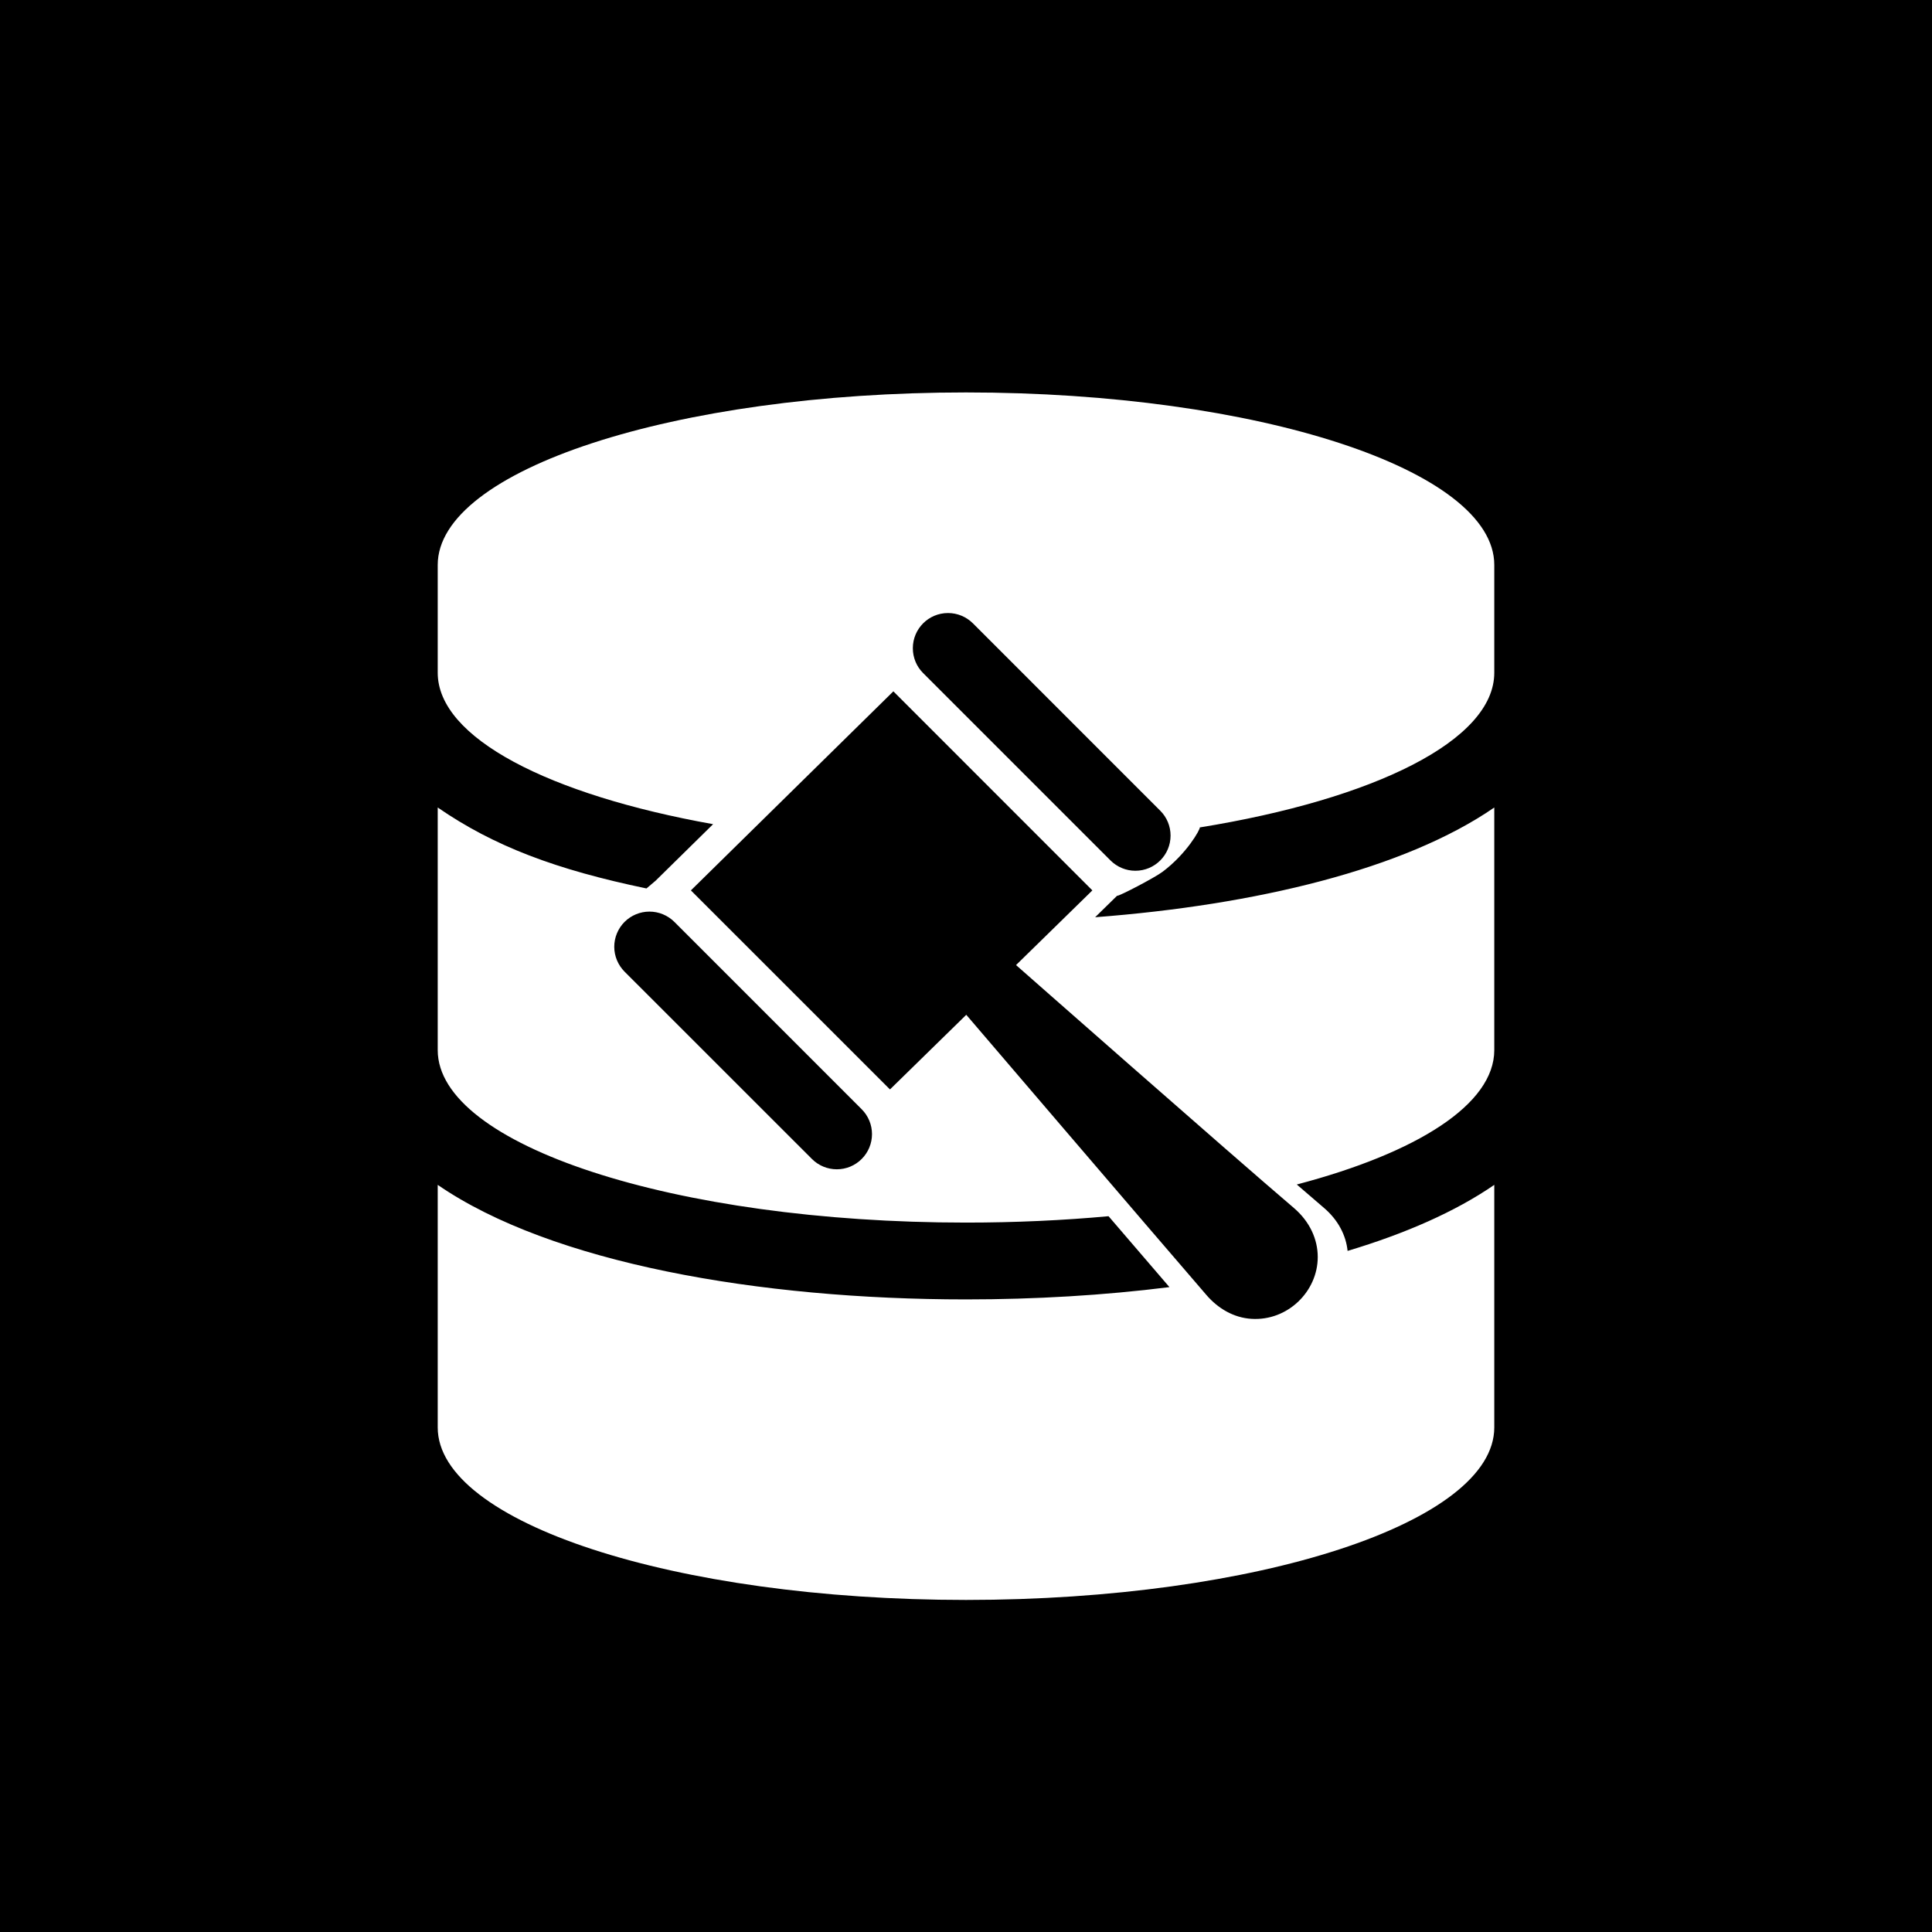 <?xml version="1.0" encoding="UTF-8" standalone="no"?><!DOCTYPE svg PUBLIC "-//W3C//DTD SVG 1.1//EN" "http://www.w3.org/Graphics/SVG/1.1/DTD/svg11.dtd"><svg width="100%" height="100%" viewBox="0 0 128 128" version="1.1" xmlns="http://www.w3.org/2000/svg" xmlns:xlink="http://www.w3.org/1999/xlink" xml:space="preserve" xmlns:serif="http://www.serif.com/" style="fill-rule:evenodd;clip-rule:evenodd;stroke-linejoin:round;stroke-miterlimit:1.414;"><path d="M128,128l-128,0l0,-128l128,0l0,128Zm-53.992,-68.652c0.09,0.055 2.482,-1.19 3.018,-1.592c1.603,-1.203 2.495,-2.805 2.464,-2.937c11.558,-1.87 19.51,-5.765 19.51,-10.248l0,-7.142c0,-6.295 -15.677,-11.429 -35,-11.429c-19.323,0 -35,5.134 -35,11.429l0,7.142c0,4.318 7.376,8.09 18.245,10.033l-3.809,3.745l-0.605,0.513c-6.013,-1.25 -10.112,-2.801 -13.831,-5.362l0,16.071c0,6.295 15.677,11.429 35,11.429c3.272,0 6.439,-0.147 9.444,-0.423c1.595,1.861 3.03,3.532 4.035,4.698c-4.344,0.547 -8.914,0.814 -13.479,0.814c-13.717,0 -27.48,-2.41 -35,-7.589l0,16.071c0,6.295 15.677,11.429 35,11.429c19.323,0 35,-5.134 35,-11.429l0,-16.071c-2.586,1.781 -5.911,3.235 -9.718,4.375c-0.106,-1.029 -0.621,-2.044 -1.566,-2.85c-0.483,-0.411 -1.095,-0.938 -1.8,-1.549c7.977,-2.097 13.084,-5.312 13.084,-8.905l0,-16.071c-5.947,4.096 -15.799,6.46 -26.445,7.269l1.453,-1.421Zm-1.636,-0.357l-5.057,4.947c0,0 14.165,12.478 18.401,16.087c1.07,0.912 1.588,2.092 1.588,3.256c0,2.286 -2,4.247 -4.391,4.096c-1.171,-0.072 -2.209,-0.682 -2.975,-1.569c-3.646,-4.222 -15.92,-18.575 -15.92,-18.575l-5.055,4.945l-13.189,-13.187l13.414,-13.188l13.184,13.188Zm-27.694,2.086l12.411,12.413c0.437,0.437 0.683,1.03 0.683,1.647c0,0.619 -0.246,1.213 -0.683,1.648c-0.437,0.439 -1.029,0.684 -1.648,0.684c-0.619,0 -1.211,-0.245 -1.648,-0.684l-12.414,-12.41c-0.435,-0.439 -0.683,-1.031 -0.683,-1.648c0,-0.619 0.248,-1.211 0.683,-1.65c0.439,-0.435 1.031,-0.681 1.648,-0.681c0.619,0 1.211,0.246 1.651,0.681Zm19.779,-19.78l12.412,12.414c0.439,0.435 0.684,1.029 0.684,1.648c0,1.286 -1.044,2.331 -2.332,2.331c-0.62,0 -1.21,-0.248 -1.646,-0.682l-12.414,-12.414c-0.44,-0.435 -0.683,-1.029 -0.683,-1.649c0,-1.279 1.034,-2.33 2.331,-2.33c0.617,0 1.209,0.245 1.648,0.682Z"/></svg>